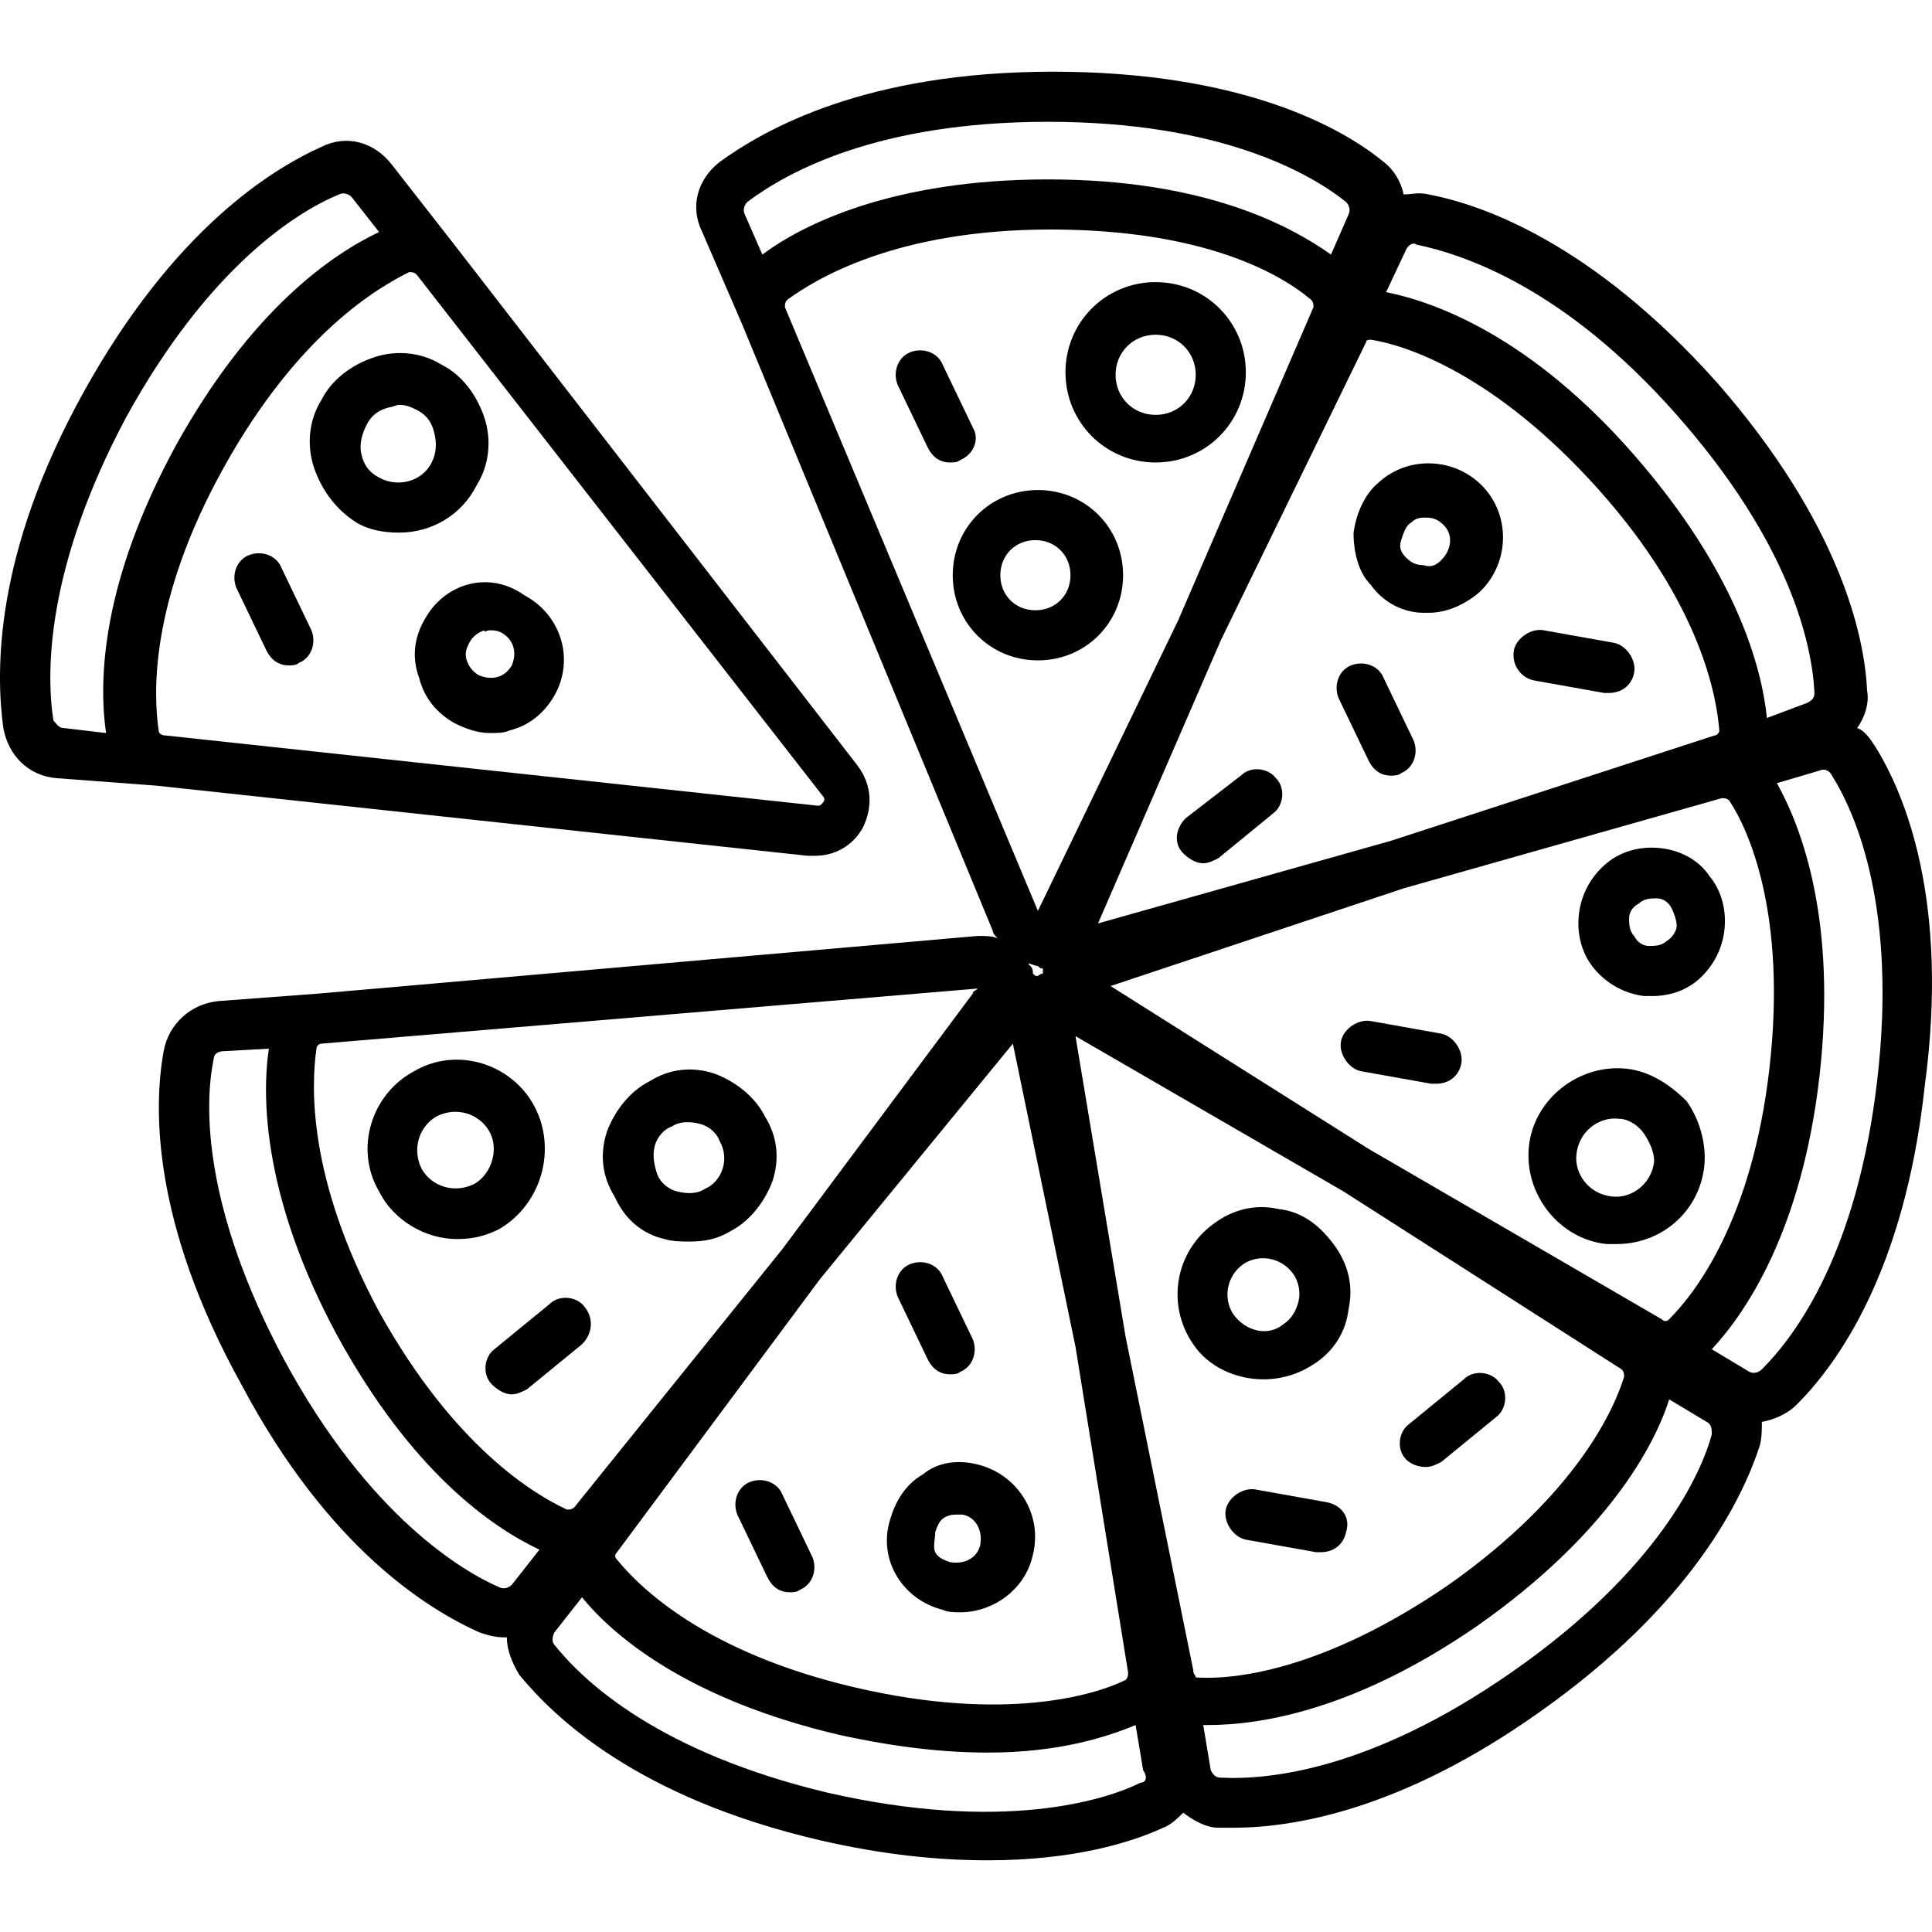 <?xml version="1.0" encoding="iso-8859-1"?>
<!-- Generator: Adobe Illustrator 19.0.0, SVG Export Plug-In . SVG Version: 6.00 Build 0)  -->
<svg version="1.1" id="Capa_1" xmlns="http://www.w3.org/2000/svg" xmlns:xlink="http://www.w3.org/1999/xlink" x="0px" y="0px"
	 viewBox="0 0 394.877 394.877" style="enable-background:new 0 0 394.877 394.877;" xml:space="preserve">
<g>
	<g>
		<path d="M383.145,152.382c-1.024-1.536-2.048-3.072-3.584-3.584c1.536-2.048,2.56-5.12,2.048-7.68
			c-0.512-11.264-5.632-34.304-30.72-62.976c-25.6-28.672-48.128-36.352-58.88-38.4c-2.048-0.512-3.584,0-5.12,0
			c-0.512-2.56-2.048-5.12-4.096-6.656c-8.704-7.168-29.184-18.432-67.584-18.432c-38.4,0-58.88,11.776-68.096,18.432
			c-4.608,3.584-6.144,9.216-3.584,14.336l8.192,18.944l51.2,123.904c0,0.512,0.512,1.024,1.024,1.536
			c-1.024-0.512-2.56-0.512-4.096-0.512L65.193,203.07l-20.48,1.536c-5.632,0.512-10.24,4.608-11.264,10.24
			c-2.048,11.264-2.56,34.816,15.872,68.096c17.92,33.792,38.4,46.08,48.64,50.688c1.536,0.512,3.072,1.024,5.12,1.024
			c0,0,0,0,0.512,0c0,2.56,1.024,5.12,2.56,7.68c7.168,8.704,24.064,25.088,61.44,33.792c13.312,3.072,24.576,4.096,34.304,4.096
			c17.408,0,29.184-3.584,35.84-6.656c1.536-0.512,3.072-2.048,4.096-3.072c2.048,1.536,4.608,3.072,7.168,3.072
			c1.024,0,2.048,0,3.072,0c12.288,0,34.304-3.584,62.464-23.552c31.232-22.016,41.472-43.52,45.056-54.272
			c0.512-1.536,0.512-3.584,0.512-5.12c2.56-0.512,5.12-1.536,7.168-3.584c8.192-8.192,22.016-27.136,26.112-65.024
			C398.505,184.126,389.289,162.11,383.145,152.382z M287.401,51.006c0.512-1.024,1.536-1.536,2.048-1.024
			c9.728,2.048,30.208,8.704,53.248,34.816c23.04,26.112,27.648,46.592,28.16,56.832c0,1.024-0.512,1.536-1.536,2.048l-8.192,3.072
			c-1.024-10.24-6.144-29.696-27.136-53.76c-20.992-24.064-40.448-31.232-50.688-33.28L287.401,51.006z M361.641,218.43
			c-3.584,31.232-15.36,46.08-20.48,51.2c-0.512,0.512-1.024,0.512-1.536,0l-59.904-34.816l-52.736-33.28l59.904-19.968
			l65.024-18.432c0.512,0,1.024,0,1.536,0.512C357.545,169.79,365.225,187.198,361.641,218.43z M280.233,69.438
			c6.656,1.024,25.088,6.656,46.592,30.72c20.992,23.552,24.064,42.496,24.576,49.152c0,0.512-0.512,1.024-1.024,1.024
			l-66.048,21.504l-59.904,16.896l25.088-57.856l29.696-60.928C279.209,69.438,279.721,69.438,280.233,69.438z M152.233,43.838
			c-0.512-1.024,0-2.048,0.512-2.56c8.192-6.144,26.624-16.384,61.44-16.384s53.248,10.24,60.928,16.384
			c0.512,0.512,1.024,1.536,0.512,2.56l-3.584,8.192c-8.704-6.144-26.112-15.36-57.856-15.36s-50.176,9.216-58.368,15.36
			L152.233,43.838z M160.425,62.782c0-0.512,0-1.024,0.512-1.536c5.632-4.096,22.016-14.336,53.76-14.336
			c30.72,0,46.592,8.704,53.248,14.336c0.512,0.512,0.512,1.024,0.512,1.536l-27.648,64l-28.672,59.392L160.425,62.782z
			 M213.161,197.95c0,0.512,0,0.512,0,1.024c0,0-0.512,0-1.024,0.512c-0.512,0-0.512,0-1.024-0.512c0-0.512,0-1.024-0.512-1.536
			l-0.512-0.512c0.512,0,1.536,0.512,2.048,0.512C212.649,197.95,212.649,197.95,213.161,197.95z M207.017,213.31l12.8,61.952
			l10.752,66.56c0,0.512,0,1.024-0.512,1.536c-6.144,3.072-24.576,8.704-55.296,1.536c-30.72-7.168-44.032-20.48-48.64-26.112
			c-0.512-0.512-0.512-1.024,0-1.536l41.472-55.808L207.017,213.31z M104.617,323.902c-0.512,0.512-1.536,1.024-2.56,0.512
			c-7.168-3.072-26.624-14.336-44.032-46.592c-16.384-30.72-16.384-51.712-14.336-61.44c0-1.024,1.024-1.536,2.048-1.536
			l9.216-0.512c-1.536,10.24-1.024,30.72,13.824,58.368c15.36,28.16,31.744,39.424,41.472,44.032L104.617,323.902z M77.481,268.094
			c-14.848-27.648-13.824-46.592-12.8-53.76c0-0.512,0.512-1.024,1.024-1.024l134.144-11.264c-0.512,0.512-1.024,0.512-1.024,1.024
			l-38.912,52.224l-42.496,52.736c-0.512,0.512-1.024,0.512-1.536,0.512C109.225,305.47,92.841,295.742,77.481,268.094z
			 M233.129,364.35c-7.168,3.584-28.16,10.24-64,2.048c-34.304-8.192-49.664-22.528-55.808-30.208c-0.512-0.512-0.512-1.536,0-2.56
			l5.632-7.168c6.656,8.192,22.016,20.992,52.736,28.16c11.776,2.56,21.504,3.584,30.208,3.584c14.336,0,24.064-3.072,30.208-5.632
			l1.536,9.216C234.665,363.326,234.153,364.35,233.129,364.35z M243.881,341.31l-13.824-68.096l-10.24-61.44l54.784,31.744
			l56.832,36.352c0.512,0.512,0.512,1.024,0.512,1.536c-2.048,6.656-9.728,24.064-35.84,42.496
			c-26.112,17.92-44.544,19.456-51.712,18.944C244.393,342.334,243.881,342.334,243.881,341.31z M308.905,341.822
			c-28.672,19.968-49.664,22.016-59.392,21.504c-1.024,0-1.536-0.512-2.048-1.536l-1.536-9.216c0.512,0,0.512,0,1.024,0
			c10.752,0,30.208-3.072,55.296-20.48c26.112-18.432,35.84-36.352,38.912-46.08l7.68,4.608c1.024,0.512,1.024,1.536,1.024,2.56
			C347.817,300.862,339.113,320.83,308.905,341.822z M383.657,220.99c-4.096,34.816-16.384,51.712-23.552,58.88
			c-0.512,0.512-1.536,1.024-2.56,0.512l-7.68-4.608c7.168-7.68,18.432-24.576,22.016-55.808
			c3.584-31.744-3.584-50.688-8.704-59.904l8.704-2.56c1.024-0.512,2.048,0,2.56,1.024
			C379.561,166.718,387.753,186.174,383.657,220.99z"/>
	</g>
</g>
<g>
	<g>
		<path d="M236.201,57.662c-10.24,0-18.432,8.192-18.432,18.432s8.192,18.432,18.432,18.432s18.432-8.192,18.432-18.432
			S246.441,57.662,236.201,57.662z M236.201,84.798c-4.608,0-8.192-3.584-8.192-8.192s3.584-8.192,8.192-8.192
			c4.608,0,8.192,3.584,8.192,8.192S240.809,84.798,236.201,84.798z"/>
	</g>
</g>
<g>
	<g>
		<path d="M212.137,100.158c-9.728,0-17.408,7.68-17.408,17.408c0,9.728,7.68,17.408,17.408,17.408
			c9.728,0,17.408-7.68,17.408-17.408C229.545,107.838,221.865,100.158,212.137,100.158z M211.625,124.734
			c-4.096,0-7.168-3.072-7.168-7.168c0-4.096,3.072-7.168,7.168-7.168s7.168,3.072,7.168,7.168
			C218.793,121.662,215.721,124.734,211.625,124.734z"/>
	</g>
</g>
<g>
	<g>
		<path d="M303.273,99.646c-5.632-6.144-15.36-6.656-21.504-1.024c-3.072,2.56-4.608,6.656-5.12,10.24
			c0,4.096,1.024,8.192,3.584,10.752c2.56,3.584,6.656,5.632,10.752,5.632c0.512,0,0.512,0,1.024,0c3.584,0,7.168-1.536,10.24-4.096
			C308.393,115.518,308.905,105.79,303.273,99.646z M294.569,114.494c-1.024,1.024-2.048,1.536-3.584,1.024
			c-1.536,0-2.56-0.512-3.584-1.536c-1.024-1.024-1.536-2.048-1.024-3.584c0.512-1.536,1.024-3.072,2.048-3.584
			c1.024-1.024,2.048-1.024,3.072-1.024c1.536,0,2.56,0.512,3.584,1.536C297.129,109.374,296.617,112.446,294.569,114.494z"/>
	</g>
</g>
<g>
	<g>
		<path d="M344.745,225.086c-3.584-3.584-7.68-6.144-12.288-6.656c-9.728-1.024-18.944,6.144-19.968,15.872
			c-1.024,9.728,6.144,18.944,15.872,19.968c0.512,0,1.536,0,2.048,0c9.216,0,16.896-6.656,17.92-15.872
			C348.841,233.79,347.305,228.67,344.745,225.086z M329.385,244.542c-4.608-0.512-7.68-4.608-7.168-8.704
			c0.512-4.608,4.608-7.68,8.704-7.168c2.048,0,4.096,1.536,5.12,3.072c1.024,1.536,2.048,3.584,2.048,5.632
			C337.577,241.982,333.481,245.054,329.385,244.542z"/>
	</g>
</g>
<g>
	<g>
		<path d="M349.353,179.006c-2.048-3.072-5.632-5.12-9.728-5.632c-4.096-0.512-8.192,0.512-11.264,3.072
			c-3.072,2.56-5.12,6.144-5.632,10.24c-0.512,4.096,0.512,8.192,3.072,11.264c2.56,3.072,6.144,5.12,10.24,5.632
			c0.512,0,1.024,0,1.536,0c3.584,0,6.656-1.024,9.216-3.072c3.072-2.56,5.12-6.144,5.632-10.24S351.913,182.078,349.353,179.006z
			 M340.649,192.318c-1.024,1.024-2.56,1.024-3.584,1.024c-1.536,0-2.56-1.024-3.072-2.048c-1.024-1.024-1.024-2.56-1.024-3.584
			c0-1.536,1.024-2.56,2.048-3.072c1.024-1.024,2.56-1.024,3.584-1.024c1.536,0,2.56,1.024,3.072,2.048
			c0.512,1.024,1.024,2.56,1.024,3.584S341.673,191.806,340.649,192.318z"/>
	</g>
</g>
<g>
	<g>
		<path d="M272.553,254.27c-3.072-4.096-6.656-6.656-11.264-7.168c-4.608-1.024-9.216,0-13.312,3.072
			c-7.68,5.632-9.728,16.384-4.096,24.576c3.072,4.608,8.704,7.168,14.336,7.168c3.584,0,7.168-1.024,10.24-3.072
			c4.096-2.56,6.656-6.656,7.168-11.264C276.649,262.974,275.625,258.366,272.553,254.27z M265.385,266.046
			c-0.512,2.048-1.536,3.584-3.072,4.608c-3.072,2.56-7.68,1.536-10.24-2.048c-2.048-3.072-1.536-7.68,2.048-10.24
			c3.072-2.048,7.68-1.536,10.24,2.048C265.385,261.95,265.897,263.998,265.385,266.046z"/>
	</g>
</g>
<g>
	<g>
		<path d="M199.849,299.326c-4.096-1.024-8.192-0.512-11.264,2.048c-3.584,2.048-5.632,5.632-6.656,9.216
			c-2.56,8.192,2.56,16.384,10.752,18.432c1.024,0.512,2.56,0.512,3.584,0.512c6.656,0,13.312-4.608,14.848-11.776
			C213.161,309.566,208.041,301.374,199.849,299.326z M200.361,315.71c-0.512,2.56-3.072,4.096-6.144,3.584
			c-1.536-0.512-2.56-1.024-3.072-2.048c-0.512-1.024,0-2.56,0-4.096c0.512-1.536,1.024-2.56,2.048-3.072
			c1.024-0.512,1.536-0.512,2.56-0.512c0.512,0,1.024,0,1.024,0C199.337,310.078,200.873,312.638,200.361,315.71z"/>
	</g>
</g>
<g>
	<g>
		<path d="M109.225,226.11c-4.608-8.704-15.872-12.288-24.576-7.168c-8.704,4.608-12.288,15.872-7.168,24.576
			c3.072,6.144,9.728,9.728,15.872,9.728c3.072,0,5.632-0.512,8.704-2.048C110.761,246.078,113.833,234.814,109.225,226.11z
			 M96.937,241.982c-4.096,2.048-8.704,0.512-10.752-3.072c-2.048-4.096-0.512-8.704,3.072-10.752
			c4.096-2.048,8.704-0.512,10.752,3.072C102.057,234.814,100.521,239.934,96.937,241.982z"/>
	</g>
</g>
<g>
	<g>
		<path d="M156.329,228.158c-2.048-4.096-6.144-7.168-10.24-8.704c-4.608-1.536-9.216-1.024-13.312,1.536
			c-4.096,2.048-7.168,6.144-8.704,10.24c-1.536,4.608-1.024,9.216,1.536,13.312c2.048,4.608,5.632,7.68,10.24,8.704
			c1.536,0.512,3.584,0.512,5.12,0.512c3.072,0,5.632-0.512,8.192-2.048c4.096-2.048,7.168-6.144,8.704-10.24
			C159.401,236.862,158.889,232.254,156.329,228.158z M144.041,243.006c-1.536,1.024-3.584,1.024-5.632,0.512
			c-2.048-0.512-3.584-2.048-4.096-3.584s-1.024-3.584-0.512-5.632c0.512-2.048,2.048-3.584,3.584-4.096
			c1.536-1.024,3.584-1.024,5.632-0.512c2.048,0.512,3.584,2.048,4.096,3.584C149.161,236.862,147.625,241.47,144.041,243.006z"/>
	</g>
</g>
<g>
	<g>
		<path d="M175.273,156.478L92.841,49.982l-12.8-16.384c-3.584-4.608-9.216-6.144-14.336-3.584
			c-10.24,4.608-30.208,16.896-48.64,50.176s-17.92,57.344-16.384,68.608c1.024,5.632,5.12,9.728,10.752,10.24l20.48,1.536
			l133.12,14.336c1.024,0,1.536,0,1.536,0c4.096,0,7.68-2.048,9.728-5.632C178.345,165.182,178.345,160.574,175.273,156.478z
			 M21.673,149.822l-8.704-1.024c-1.024,0-1.536-1.024-2.048-1.536c-1.536-9.728-1.536-31.232,14.848-61.952
			c16.896-30.72,34.816-41.984,43.52-45.568c1.024-0.512,2.048,0,2.56,0.512l5.632,7.168c-9.728,4.608-26.112,15.872-41.472,43.52
			C20.649,119.102,20.137,139.07,21.673,149.822z M168.105,164.158c-0.512,0.512-0.512,0.512-1.024,0.512l-133.12-14.336
			c-1.024,0-1.536-0.512-1.536-1.024c-1.024-7.168-2.048-26.112,13.312-53.76c15.36-27.648,31.744-36.864,37.888-39.936
			c0.512,0,1.024,0,1.536,0.512l82.944,106.496C168.617,163.134,168.617,163.646,168.105,164.158z"/>
	</g>
</g>
<g>
	<g>
		<path d="M98.985,85.31c-1.536-4.608-4.608-8.704-8.704-10.752c-4.096-2.56-9.216-3.072-13.824-1.536
			c-4.608,1.536-8.704,4.608-10.752,8.704c-2.56,4.096-3.072,9.216-1.536,13.824c1.536,4.608,4.608,8.704,8.704,11.264
			c2.56,1.536,5.632,2.048,8.704,2.048c6.656,0,12.8-3.584,15.872-9.728C100.009,95.038,100.521,89.918,98.985,85.31z
			 M88.233,94.526c-2.048,4.096-7.168,5.12-10.752,3.072c-2.048-1.024-3.072-2.56-3.584-4.608c-0.512-2.048,0-4.096,1.024-6.144
			c1.024-2.048,2.56-3.072,4.608-3.584c0.512,0,1.536-0.512,2.048-0.512c1.536,0,2.56,0.512,3.584,1.024
			c2.048,1.024,3.072,2.56,3.584,4.608C89.257,90.43,89.257,92.478,88.233,94.526z"/>
	</g>
</g>
<g>
	<g>
		<path d="M107.177,121.662c-7.168-5.12-16.384-2.56-20.48,5.12c-2.048,3.584-2.56,7.68-1.024,11.776
			c1.024,4.096,3.584,7.168,7.168,9.216c2.048,1.024,4.608,2.048,7.168,2.048c1.536,0,3.072,0,4.096-0.512
			c4.096-1.024,7.168-3.584,9.216-7.168C117.417,134.974,114.857,125.758,107.177,121.662z M104.617,135.998
			c-1.536,2.56-4.096,3.072-6.656,2.048c-1.024-0.512-2.048-1.536-2.56-3.072c-0.512-1.536,0-2.56,0.512-3.584
			c0.512-1.024,1.536-2.048,3.072-2.56c0,0.512,0.512,0,1.024,0c1.024,0,1.536,0,2.56,0.512
			C105.129,130.878,105.641,133.438,104.617,135.998z"/>
	</g>
</g>
<g>
	<g>
		<path d="M63.657,128.83l-6.144-12.8c-1.024-2.56-4.096-3.584-6.656-2.56c-2.56,1.024-3.584,4.096-2.56,6.656l6.144,12.8
			c1.024,2.048,2.56,3.072,4.608,3.072c0.512,0,1.536,0,2.048-0.512C63.657,134.462,64.681,131.39,63.657,128.83z"/>
	</g>
</g>
<g>
	<g>
		<path d="M198.825,87.358l-6.144-12.8c-1.024-2.56-4.096-3.584-6.656-2.56c-2.56,1.024-3.584,4.096-2.56,6.656l6.144,12.8
			c1.024,2.048,2.56,3.072,4.608,3.072c0.512,0,1.536,0,2.048-0.512C198.825,92.99,200.361,89.918,198.825,87.358z"/>
	</g>
</g>
<g>
	<g>
		<path d="M288.937,151.358l-6.144-12.8c-1.024-2.56-4.096-3.584-6.656-2.56c-2.56,1.024-3.584,4.096-2.56,6.656l6.144,12.8
			c1.024,2.048,2.56,3.072,4.608,3.072c0.512,0,1.536,0,2.048-0.512C288.937,156.99,289.961,153.918,288.937,151.358z"/>
	</g>
</g>
<g>
	<g>
		<path d="M166.057,318.27l-6.144-12.8c-1.024-2.56-4.096-3.584-6.656-2.56c-2.56,1.024-3.584,4.096-2.56,6.656l6.144,12.8
			c1.024,2.048,2.56,3.072,4.608,3.072c0.512,0,1.536,0,2.048-0.512C166.057,323.902,167.081,320.83,166.057,318.27z"/>
	</g>
</g>
<g>
	<g>
		<path d="M271.017,307.006l-14.336-2.56c-2.56-0.512-5.632,1.536-6.144,4.096c-0.512,2.56,1.536,5.632,4.096,6.144l14.336,2.56
			c0.512,0,0.512,0,1.024,0c2.56,0,4.608-1.536,5.12-4.096C276.137,310.078,274.089,307.518,271.017,307.006z"/>
	</g>
</g>
<g>
	<g>
		<path d="M294.569,211.262l-14.336-2.56c-2.56-0.512-5.632,1.536-6.144,4.096c-0.512,2.56,1.536,5.632,4.096,6.144l14.336,2.56
			c0.512,0,0.512,0,1.024,0c2.56,0,4.608-1.536,5.12-4.096C299.177,214.846,297.129,211.774,294.569,211.262z"/>
	</g>
</g>
<g>
	<g>
		<path d="M329.897,131.39l-14.336-2.56c-2.56-0.512-5.632,1.536-6.144,4.096c-0.512,3.072,1.536,5.632,4.096,6.144l14.336,2.56
			c0.512,0,0.512,0,1.024,0c2.56,0,4.608-1.536,5.12-4.096C334.505,134.974,332.457,131.902,329.897,131.39z"/>
	</g>
</g>
<g>
	<g>
		<path d="M198.825,273.726l-6.144-12.8c-1.024-2.56-4.096-3.584-6.656-2.56c-2.56,1.024-3.584,4.096-2.56,6.656l6.144,12.8
			c1.024,2.048,2.56,3.072,4.608,3.072c0.512,0,1.536,0,2.048-0.512C198.825,279.358,199.849,276.286,198.825,273.726z"/>
	</g>
</g>
<g>
	<g>
		<path d="M119.465,267.07c-1.536-2.048-5.12-2.56-7.168-0.512l-11.264,9.216c-2.048,1.536-2.56,5.12-0.512,7.168
			c1.024,1.024,2.56,2.048,4.096,2.048c1.024,0,2.048-0.512,3.072-1.024l11.264-9.216
			C121.001,272.702,121.513,269.63,119.465,267.07z"/>
	</g>
</g>
<g>
	<g>
		<path d="M260.777,159.038c-1.536-2.048-5.12-2.56-7.168-0.512l-11.264,8.704c-2.048,2.048-2.56,5.12-0.512,7.168
			c1.024,1.024,2.56,2.048,4.096,2.048c1.024,0,2.048-0.512,3.072-1.024l11.264-9.216
			C262.313,164.67,262.825,161.086,260.777,159.038z"/>
	</g>
</g>
<g>
	<g>
		<path d="M306.345,282.43c-1.536-2.048-5.12-2.56-7.168-0.512l-11.264,9.216c-2.048,1.536-2.56,5.12-0.512,7.168
			c1.024,1.024,2.56,1.536,4.096,1.536c1.024,0,2.048-0.512,3.072-1.024l11.264-9.216
			C307.881,288.062,308.393,284.478,306.345,282.43z"/>
	</g>
</g>
<g>
</g>
<g>
</g>
<g>
</g>
<g>
</g>
<g>
</g>
<g>
</g>
<g>
</g>
<g>
</g>
<g>
</g>
<g>
</g>
<g>
</g>
<g>
</g>
<g>
</g>
<g>
</g>
<g>
</g>
</svg>
